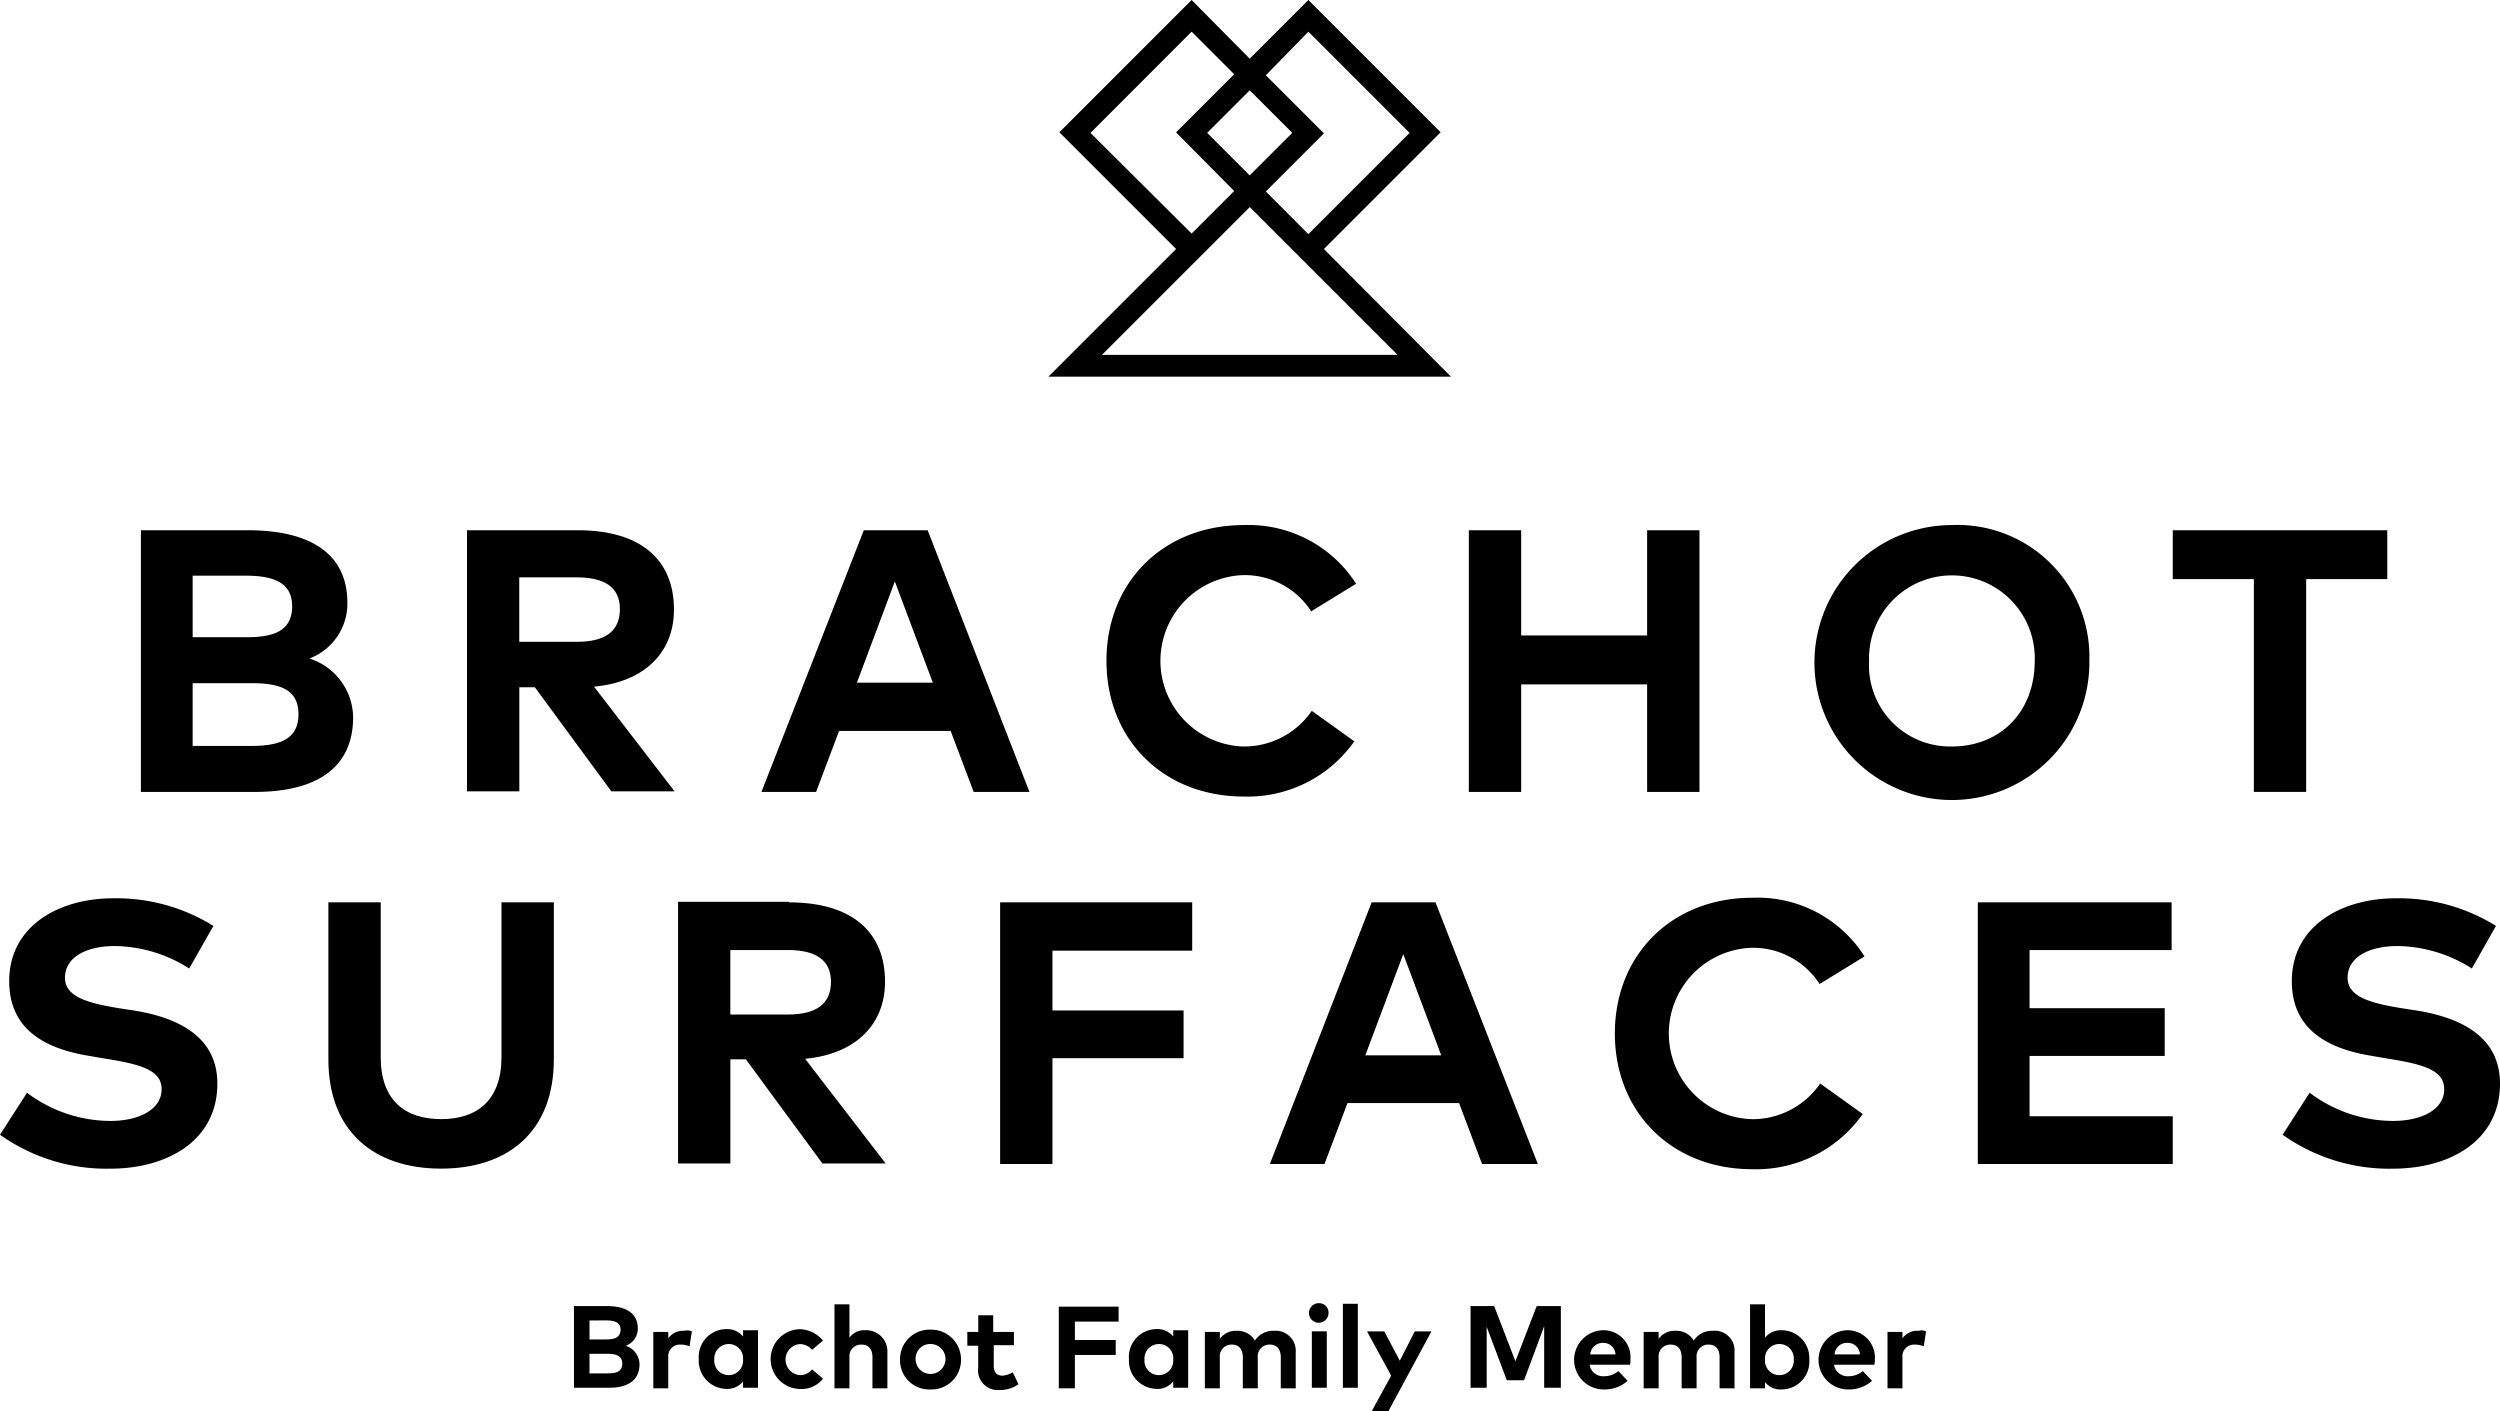 <svg xmlns="http://www.w3.org/2000/svg" width="189.298" height="106.864" viewBox="0 0 189.298 106.864">
  <g id="logo" transform="translate(-2.2 -1.8)">
    <path id="Path_4355" data-name="Path 4355" d="M214.983,30.323l-9.624-9.667,8.84-8.84L204.183,1.8l-4.442,4.442-4.4-4.442L185.327,11.816l8.84,8.84L184.5,30.323ZM199.741,15.082l-3.222-3.222,3.222-3.222,3.222,3.222ZM204.183,4.2l7.664,7.664-7.664,7.664L200.961,16.3l4.4-4.4-4.4-4.4Zm-16.5,7.664L195.343,4.2l3.222,3.222-4.4,4.4,4.4,4.442-3.222,3.222Zm7.664,10.016,4.4-4.4,11.192,11.192H188.55l6.793-6.793Z" transform="translate(-102.914)"/>
    <g id="Group_74" data-name="Group 74" transform="translate(45.66 100.477)">
      <path id="Path_4356" data-name="Path 4356" d="M104.482,228.9c1.437,0,2.352.523,2.352,1.7a1.377,1.377,0,0,1-.914,1.306,1.5,1.5,0,0,1,1.045,1.394c0,1.176-.827,1.785-2.308,1.785H102V228.9Zm-1.306,1.089v1.437h1.263c.61,0,1.089-.131,1.089-.74,0-.566-.479-.7-1.089-.7Zm0,2.526v1.481h1.393c.7,0,1.089-.174,1.089-.74s-.435-.74-1.089-.74Z" transform="translate(-102 -228.682)"/>
      <path id="Path_4357" data-name="Path 4357" d="M118.718,233.206l-.174,1.132a1.8,1.8,0,0,0-.7-.131.881.881,0,0,0-.914.958v2.352H115.8V233.25h1.132v.479a1.38,1.38,0,0,1,1.219-.566A.85.85,0,0,1,118.718,233.206Z" transform="translate(-109.791 -231.073)"/>
      <path id="Path_4358" data-name="Path 4358" d="M128.185,237.342h-1.132v-.479a1.519,1.519,0,0,1-1.263.566,2.135,2.135,0,0,1-2.09-2.264,2.109,2.109,0,0,1,2.09-2.264,1.519,1.519,0,0,1,1.263.566v-.479h1.132Zm-3.31-2.134a1.092,1.092,0,1,0,2.177,0,1.076,1.076,0,0,0-1.089-1.176A1.1,1.1,0,0,0,124.876,235.208Z" transform="translate(-114.25 -230.94)"/>
      <path id="Path_4359" data-name="Path 4359" d="M140.163,233.771l-.827.7a1.226,1.226,0,0,0-.914-.435,1.179,1.179,0,0,0,0,2.352,1.157,1.157,0,0,0,.914-.435l.827.7a2.049,2.049,0,0,1-1.7.784,2.264,2.264,0,0,1,0-4.529A2.4,2.4,0,0,1,140.163,233.771Z" transform="translate(-121.307 -230.94)"/>
      <path id="Path_4360" data-name="Path 4360" d="M148.432,231.126a1.374,1.374,0,0,1,1.219-.566,1.6,1.6,0,0,1,1.655,1.655v2.743h-1.132v-2.352c0-.61-.3-.958-.827-.958a.88.88,0,0,0-.915.958v2.352H147.3V228.6h1.132Z" transform="translate(-127.573 -228.513)"/>
      <path id="Path_4361" data-name="Path 4361" d="M163.316,235.264a2.233,2.233,0,0,1-2.308,2.264,2.208,2.208,0,0,1-2.308-2.264A2.233,2.233,0,0,1,161.008,233,2.259,2.259,0,0,1,163.316,235.264Zm-3.44,0a1.133,1.133,0,1,0,1.132-1.176A1.11,1.11,0,0,0,159.876,235.264Z" transform="translate(-134.009 -230.997)"/>
      <path id="Path_4362" data-name="Path 4362" d="M173.971,232.764H172.4v1.568c0,.523.261.74.653.74a1.678,1.678,0,0,0,.784-.261l.435.914a2.448,2.448,0,0,1-1.437.435,1.494,1.494,0,0,1-1.611-1.7v-1.655H170.4v-1.045h.827V230.5h1.132v1.263h1.568v1Z" transform="translate(-140.614 -229.586)"/>
      <path id="Path_4363" data-name="Path 4363" d="M190.611,232.658h-3.092v2.526H186.3V229h4.529v1.132h-3.31v1.393h3.092Z" transform="translate(-149.59 -228.739)"/>
      <path id="Path_4364" data-name="Path 4364" d="M202.985,237.342h-1.132v-.479a1.518,1.518,0,0,1-1.263.566,2.135,2.135,0,0,1-2.09-2.264,2.109,2.109,0,0,1,2.09-2.264,1.519,1.519,0,0,1,1.263.566v-.479h1.132Zm-3.31-2.134a1.092,1.092,0,1,0,2.177,0,1.076,1.076,0,0,0-1.089-1.176A1.1,1.1,0,0,0,199.676,235.208Z" transform="translate(-156.477 -230.94)"/>
      <path id="Path_4365" data-name="Path 4365" d="M218.58,234.809v2.743h-1.132V235.2c0-.61-.3-.958-.827-.958a.88.88,0,0,0-.915.958v2.352h-1.132V235.2c0-.61-.3-.958-.827-.958a.88.88,0,0,0-.914.958v2.352H211.7v-4.268h1.132v.523a1.488,1.488,0,0,1,1.263-.61,1.523,1.523,0,0,1,1.393.74,1.649,1.649,0,0,1,1.437-.74A1.52,1.52,0,0,1,218.58,234.809Z" transform="translate(-163.929 -231.107)"/>
      <path id="Path_4366" data-name="Path 4366" d="M231.281,229.14a.74.74,0,1,1-.74-.74A.709.709,0,0,1,231.281,229.14Zm-.131,5.661h-1.132v-4.268h1.132Z" transform="translate(-174.147 -228.4)"/>
      <path id="Path_4367" data-name="Path 4367" d="M236.832,234.858H235.7V228.5h1.132Z" transform="translate(-177.478 -228.456)"/>
      <path id="Path_4368" data-name="Path 4368" d="M241.511,239.353h-1.263l1.481-2.7L239.9,233.3h1.306l1.176,2.221,1.132-2.221h1.263Z" transform="translate(-179.849 -231.166)"/>
      <path id="Path_4369" data-name="Path 4369" d="M264.693,235.084h-1.219v-4.66l-1.524,4.093h-1.306l-1.524-4.05v4.616H257.9V228.9h1.785l1.611,4.181,1.611-4.181h1.829v6.184Z" transform="translate(-190.01 -228.682)"/>
      <path id="Path_4370" data-name="Path 4370" d="M280.168,235.321a1.081,1.081,0,0,1-.044.392h-3.048a1.033,1.033,0,0,0,1.089.871,1.673,1.673,0,0,0,1.089-.392l.7.74a2.615,2.615,0,0,1-1.829.653,2.243,2.243,0,0,1-.044-4.485A2.048,2.048,0,0,1,280.168,235.321Zm-3.048-.392h1.916a.907.907,0,0,0-.914-.871A.961.961,0,0,0,277.119,234.929Z" transform="translate(-200.172 -231.053)"/>
      <path id="Path_4371" data-name="Path 4371" d="M294.88,234.809v2.743h-1.132V235.2c0-.61-.3-.958-.827-.958a.88.88,0,0,0-.914.958v2.352h-1.132V235.2c0-.61-.3-.958-.827-.958a.88.88,0,0,0-.914.958v2.352H288v-4.268h1.132v.523a1.488,1.488,0,0,1,1.263-.61,1.523,1.523,0,0,1,1.394.74,1.649,1.649,0,0,1,1.437-.74A1.5,1.5,0,0,1,294.88,234.809Z" transform="translate(-207.003 -231.107)"/>
      <path id="Path_4372" data-name="Path 4372" d="M310.985,232.781a2.109,2.109,0,0,1-2.09,2.264,1.462,1.462,0,0,1-1.263-.566v.479H306.5V228.6h1.132v2.526a1.519,1.519,0,0,1,1.263-.566A2.1,2.1,0,0,1,310.985,232.781Zm-3.353,0a1.092,1.092,0,1,0,2.177,0,1.092,1.092,0,1,0-2.177,0Z" transform="translate(-217.447 -228.513)"/>
      <path id="Path_4373" data-name="Path 4373" d="M322.668,235.321a1.081,1.081,0,0,1-.044.392h-3.048a1.033,1.033,0,0,0,1.089.871,1.672,1.672,0,0,0,1.089-.392l.7.74a2.615,2.615,0,0,1-1.829.653,2.243,2.243,0,0,1-.044-4.485A2.072,2.072,0,0,1,322.668,235.321Zm-3.048-.392h1.916a.907.907,0,0,0-.914-.871A.934.934,0,0,0,319.619,234.929Z" transform="translate(-224.165 -231.053)"/>
      <path id="Path_4374" data-name="Path 4374" d="M333.318,233.206l-.174,1.132a1.8,1.8,0,0,0-.7-.131.881.881,0,0,0-.914.958v2.352H330.4V233.25h1.132v.479a1.38,1.38,0,0,1,1.219-.566A.828.828,0,0,1,333.318,233.206Z" transform="translate(-230.939 -231.073)"/>
    </g>
    <g id="Group_75" data-name="Group 75" transform="translate(12.869 41.558)">
      <path id="Path_4375" data-name="Path 4375" d="M34.8,94c4.616,0,7.534,1.7,7.534,5.487a4.443,4.443,0,0,1-2.874,4.224,4.747,4.747,0,0,1,3.31,4.442c0,3.789-2.7,5.661-7.447,5.661H26.7V94Zm-4.181,3.484V102.1h4.05c1.96,0,3.484-.392,3.484-2.352,0-1.873-1.568-2.308-3.527-2.308H30.619Zm0,8.1v4.747h4.442c2.177,0,3.571-.523,3.571-2.4s-1.393-2.352-3.571-2.352Z" transform="translate(-26.7 -93.608)"/>
      <path id="Path_4376" data-name="Path 4376" d="M91.8,94c4.747,0,7.272,2.221,7.272,6.009,0,3.266-2.264,5.487-6.053,5.835l6.1,7.926H94.33l-5.792-7.882H87.363v7.882H83.4V94Zm-4.442,3.614v4.834h4.355c2.134,0,3.266-.784,3.266-2.482,0-1.655-1.176-2.4-3.266-2.4H87.363Z" transform="translate(-58.709 -93.608)"/>
      <path id="Path_4377" data-name="Path 4377" d="M154.893,113.814h-4.224l-1.742-4.616h-8.448l-1.742,4.616H134.6L142.351,94h4.834Zm-13.064-8.274h5.748L144.7,97.876Z" transform="translate(-87.613 -93.608)"/>
      <path id="Path_4378" data-name="Path 4378" d="M213.5,97.542l-3.4,2.09a6,6,0,0,0-5.139-2.743,6.492,6.492,0,0,0,0,12.977,6.205,6.205,0,0,0,5.182-2.7l3.222,2.308a9.863,9.863,0,0,1-8.361,4.181c-6.1,0-10.408-4.311-10.408-10.277S198.911,93.1,205.008,93.1A9.678,9.678,0,0,1,213.5,97.542Z" transform="translate(-121.485 -93.1)"/>
      <path id="Path_4379" data-name="Path 4379" d="M261.563,101.969H271.1V94h3.963v19.814H271.1v-8.143h-9.537v8.143H257.6V94h3.963Z" transform="translate(-157.05 -93.608)"/>
      <path id="Path_4380" data-name="Path 4380" d="M338.515,103.377A10.409,10.409,0,1,1,328.108,93.1,9.985,9.985,0,0,1,338.515,103.377Zm-16.678,0a6.143,6.143,0,0,0,6.271,6.488c3.658,0,6.271-2.613,6.271-6.488a6.274,6.274,0,1,0-12.542,0Z" transform="translate(-190.979 -93.1)"/>
      <path id="Path_4381" data-name="Path 4381" d="M396.243,97.7H390.1v16.112H386.14V97.7H380V94h16.243Z" transform="translate(-226.149 -93.608)"/>
    </g>
    <g id="Group_76" data-name="Group 76" transform="translate(2.2 69.777)">
      <path id="Path_4382" data-name="Path 4382" d="M16.527,163.313a10.689,10.689,0,0,0-5.618-1.7c-2.221,0-3.789.871-3.789,2.4,0,1.437,1.7,1.916,4.093,2.308l1.132.174c3.527.566,6.314,2.09,6.314,5.53,0,4.355-3.832,6.445-8.1,6.445A13.912,13.912,0,0,1,2.2,175.9l2.047-3.179a10.525,10.525,0,0,0,6.314,2.134c2.177,0,3.876-.871,3.876-2.4,0-1.393-1.437-1.873-4.224-2.308l-1.263-.218c-3.484-.566-6.053-2.09-6.053-5.661,0-4.137,3.7-6.271,7.882-6.271a13.935,13.935,0,0,1,7.577,2.09Z" transform="translate(-2.2 -157.956)"/>
      <path id="Path_4383" data-name="Path 4383" d="M76.37,170.588c0,5.487-3.484,8.274-8.535,8.274s-8.535-2.787-8.535-8.274V158.7h3.963v11.714c0,3.266,1.829,4.7,4.572,4.7s4.572-1.437,4.572-4.7V158.7H76.37Z" transform="translate(-34.435 -158.352)"/>
      <path id="Path_4384" data-name="Path 4384" d="M128.5,158.644c4.747,0,7.272,2.221,7.272,6.009,0,3.266-2.264,5.487-6.053,5.835l6.1,7.926h-4.79l-5.792-7.882h-1.176v7.882H120.1V158.6h8.4Zm-4.442,3.658v4.834h4.355c2.134,0,3.266-.784,3.266-2.482,0-1.655-1.176-2.4-3.266-2.4h-4.355Z" transform="translate(-68.758 -158.295)"/>
      <path id="Path_4385" data-name="Path 4385" d="M189.991,170.5h-9.929v8.013H176.1V158.7h14.545v3.658H180.063v4.529h9.929Z" transform="translate(-100.372 -158.352)"/>
      <path id="Path_4386" data-name="Path 4386" d="M243.293,178.514h-4.224l-1.742-4.616h-8.448l-1.742,4.616H223l7.708-19.814h4.834Zm-13.064-8.23h5.748l-2.874-7.664Z" transform="translate(-126.848 -158.352)"/>
      <path id="Path_4387" data-name="Path 4387" d="M301.9,162.342l-3.4,2.09a6,6,0,0,0-5.139-2.743,6.492,6.492,0,0,0,0,12.977,6.205,6.205,0,0,0,5.182-2.7l3.222,2.308a9.863,9.863,0,0,1-8.361,4.181c-6.1,0-10.408-4.311-10.408-10.277s4.311-10.277,10.408-10.277A9.584,9.584,0,0,1,301.9,162.342Z" transform="translate(-160.72 -157.9)"/>
      <path id="Path_4388" data-name="Path 4388" d="M360.906,178.514H346.1V158.7h14.675v3.614H350.019v4.4h10.233v3.614H350.019V174.9h10.843v3.614Z" transform="translate(-196.342 -158.352)"/>
      <path id="Path_4389" data-name="Path 4389" d="M413.427,163.313a10.689,10.689,0,0,0-5.618-1.7c-2.221,0-3.789.871-3.789,2.4,0,1.437,1.7,1.916,4.093,2.308l1.132.174c3.527.566,6.314,2.09,6.314,5.53,0,4.355-3.832,6.445-8.1,6.445A13.912,13.912,0,0,1,399.1,175.9l2.047-3.179a10.525,10.525,0,0,0,6.314,2.134c2.177,0,3.876-.871,3.876-2.4,0-1.393-1.437-1.873-4.224-2.308l-1.263-.218c-3.484-.566-6.053-2.09-6.053-5.661,0-4.137,3.7-6.271,7.882-6.271a13.935,13.935,0,0,1,7.577,2.09Z" transform="translate(-226.262 -157.956)"/>
    </g>
  </g>
</svg>
